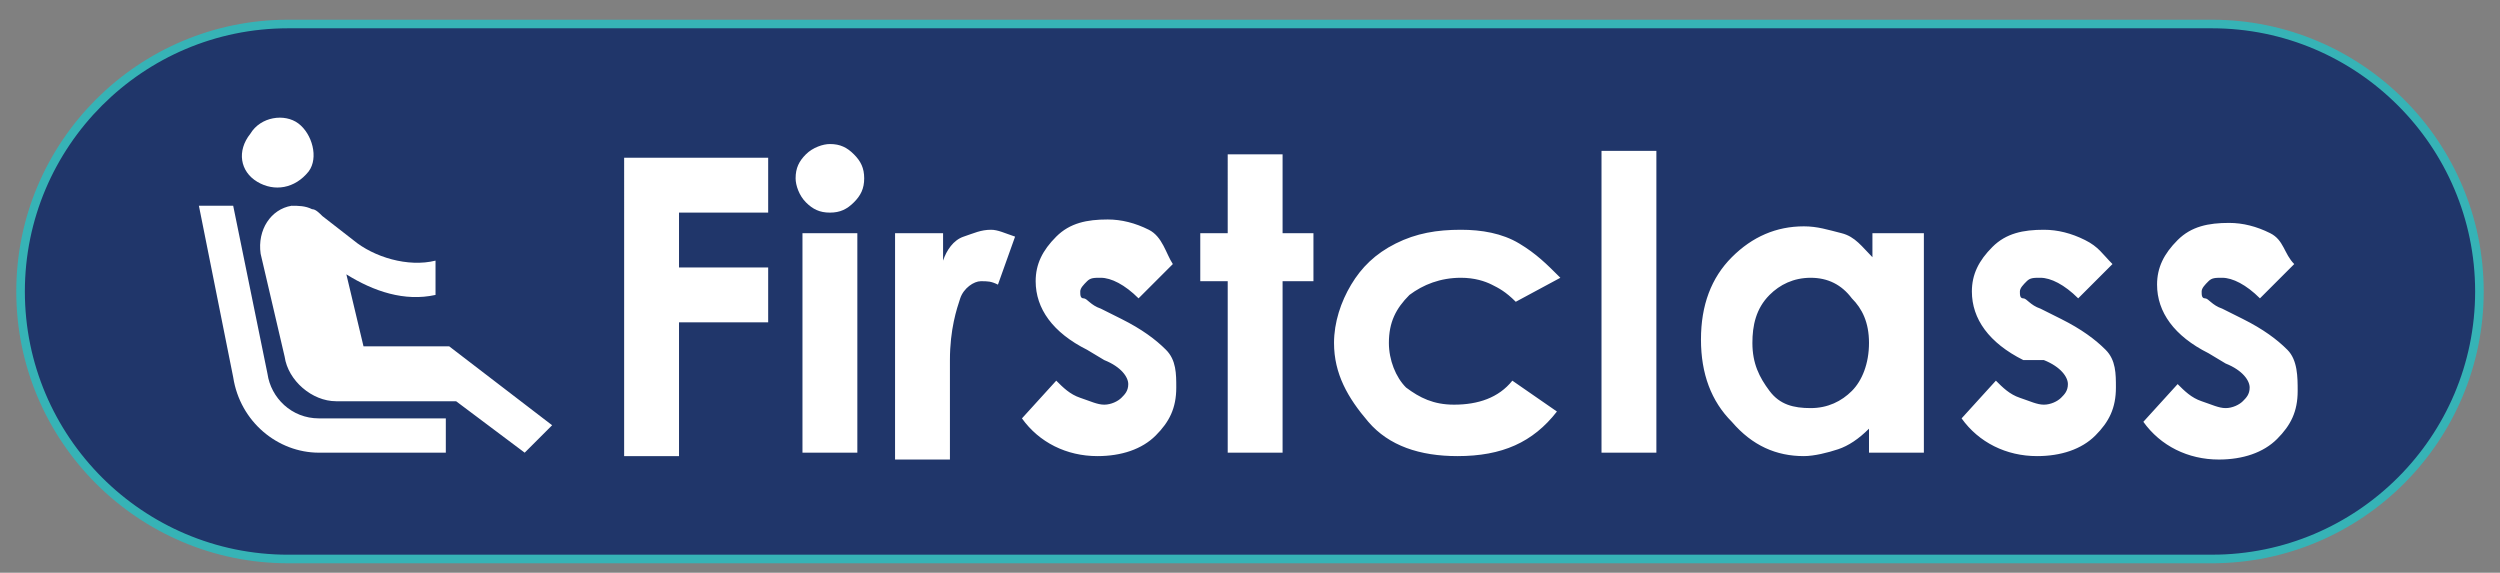 <svg xmlns="http://www.w3.org/2000/svg" viewBox="0 0 72.9 16.7"><rect x="0" y="0" width="72.9" height="16.7" fill="#808080" stroke="none"/><path fill="#20366A" stroke="#36B3B6" stroke-width=".25" stroke-miterlimit="10" d="M64.5 16.3H8.4C4.1 16.3.6 12.8.6 8.5S4.1.7 8.4.7h56.1c4.3 0 7.8 3.5 7.8 7.8s-3.5 7.8-7.8 7.8z"/><path fill="#FFF" d="M7.5 5.3c-.5-.3-.6-.9-.2-1.4.3-.5 1-.6 1.4-.3s.6 1 .3 1.4c-.4.5-1 .6-1.5.3zm5.5 6.9H9.3c-.8 0-1.4-.6-1.5-1.3L6.8 6h-1l1 5c.2 1.3 1.3 2.2 2.5 2.2H13v-1zm.1-2.1h-2.5L10.1 8c.8.5 1.7.8 2.6.6v-1c-.8.2-1.8-.1-2.4-.6l-.9-.7c-.1-.1-.2-.2-.3-.2-.2-.1-.4-.1-.6-.1-.6.1-1 .7-.9 1.4l.7 3c.1.7.8 1.3 1.5 1.3h3.5l2 1.5.8-.8-3-2.3z"/><g fill="#FFF"><path d="M76.7 27v-8.6H78c.8 0 1.4.1 1.7.2.5.1.9.4 1.2.8s.5.8.5 1.3c0 .3-.1.6-.2.9s-.4.5-.7.8c.5.2.9.6 1.1.9s.4.8.4 1.3-.1.9-.4 1.3-.6.7-1 .9-.8.2-1.5.2h-2.4zm1.6-7.1v1.8h.4c.4 0 .7-.1.9-.3.2-.2.3-.4.3-.7 0-.3-.1-.5-.3-.6-.2-.2-.5-.2-.8-.2h-.5zm0 3.3v2.2h.4c.7 0 1.1-.1 1.4-.3s.4-.4.4-.8-.1-.7-.4-.9c-.3-.2-.7-.3-1.4-.3h-.4zM83.5 20.6h1.6v3.1c0 .6 0 1 .1 1.2.1.2.2.4.4.5.2.1.4.2.7.2s.5-.1.7-.2.3-.3.4-.6c.1-.2.1-.6.1-1.2v-3.1h1.6v2.7c0 1.1-.1 1.9-.3 2.3-.2.5-.5.9-.9 1.2s-.9.4-1.6.4c-.7 0-1.3-.2-1.7-.5s-.7-.7-.9-1.3c-.1-.4-.2-1.1-.2-2.1v-2.6zM94.6 21.5l-1 1c-.4-.4-.8-.6-1.1-.6-.2 0-.3 0-.4.1s-.2.2-.2.3c0 .1 0 .2.1.2s.2.2.5.3l.6.3c.6.3 1 .6 1.3.9s.3.7.3 1.1c0 .6-.2 1-.6 1.4s-1 .6-1.7.6c-.9 0-1.7-.4-2.2-1.1l1-1.1c.2.2.4.4.7.5s.5.2.7.2c.2 0 .4-.1.5-.2s.2-.2.2-.4-.2-.5-.7-.7l-.5-.3c-1-.5-1.5-1.2-1.5-2 0-.5.2-.9.6-1.3s.9-.5 1.5-.5c.4 0 .8.1 1.2.3s.4.6.7 1zM96.6 18c.3 0 .5.1.7.3.2.2.3.4.3.7 0 .3-.1.5-.3.7s-.4.3-.7.3c-.3 0-.5-.1-.7-.3s-.3-.5-.3-.7c0-.3.1-.5.3-.7s.4-.3.7-.3zm-.8 2.6h1.6V27h-1.6v-6.4zM98.8 20.6h1.6v.7c.4-.3.7-.5 1-.6.3-.1.6-.2.9-.2.6 0 1.2.2 1.6.7.4.4.6.9.6 1.7V27h-1.6v-2.8c0-.8 0-1.3-.1-1.5-.1-.3-.2-.4-.4-.6s-.4-.2-.6-.2c-.3 0-.6.1-.8.3-.2.2-.4.5-.5.9 0 .2-.1.6-.1 1.3V27h-1.6v-6.4zM112.4 24.2h-5.1c.1.5.3.8.6 1.1s.7.4 1.2.4c.6 0 1.1-.2 1.5-.6l1.3.6c-.3.5-.7.8-1.2 1.1s-1 .3-1.7.3c-1 0-1.8-.3-2.4-.9s-.9-1.4-.9-2.4.3-1.8.9-2.4 1.4-1 2.4-1 1.8.3 2.4 1 .9 1.5.9 2.5l.1.3zm-1.6-1.2c-.1-.4-.3-.6-.6-.9s-.7-.3-1.1-.3c-.4 0-.8.1-1.2.4-.2.2-.4.4-.6.8h3.5zM117.6 21.5l-1 1c-.4-.4-.8-.6-1.1-.6-.2 0-.3 0-.4.1s-.2.2-.2.3c0 .1 0 .2.1.2s.2.2.5.3l.6.3c.6.3 1 .6 1.3.9s.3.7.3 1.1c0 .6-.2 1-.6 1.4s-1 .6-1.7.6c-.9 0-1.7-.4-2.2-1.1l1-1.1c.2.2.4.4.7.5s.5.2.7.2c.2 0 .4-.1.5-.2s.2-.2.2-.4-.2-.5-.7-.7l-.5-.3c-1-.5-1.5-1.2-1.5-2 0-.5.2-.9.6-1.3s.9-.5 1.5-.5c.4 0 .8.1 1.2.3s.4.6.7 1zM122.9 21.5l-1 1c-.4-.4-.8-.6-1.1-.6-.2 0-.3 0-.4.1s-.2.2-.2.3c0 .1 0 .2.1.2s.2.2.5.3l.6.3c.6.3 1 .6 1.3.9s.3.7.3 1.1c0 .6-.2 1-.6 1.4s-1 .6-1.7.6c-.9 0-1.7-.4-2.2-1.1l1-1.1c.2.2.4.4.7.5s.5.2.7.2c.2 0 .4-.1.5-.2s.2-.2.2-.4-.2-.5-.7-.7l-.5-.3c-1-.5-1.5-1.2-1.5-2 0-.5.2-.9.6-1.3s.9-.5 1.5-.5c.4 0 .8.1 1.2.3s.4.6.7 1z"/></g><g fill="#FFF"><path d="M18.1 4.6h4.3v1.6h-2.6v1.6h2.6v1.6h-2.6v3.9h-1.6V4.6zM24.2 4.2c.3 0 .5.1.7.3.2.2.3.4.3.7 0 .3-.1.5-.3.7s-.4.3-.7.3c-.3 0-.5-.1-.7-.3s-.3-.5-.3-.7c0-.3.1-.5.3-.7s.5-.3.7-.3zm-.8 2.6H25v6.4h-1.6V6.8zM26.1 6.8h1.4v.8c.1-.3.3-.6.6-.7s.5-.2.8-.2c.2 0 .4.1.7.2l-.5 1.4c-.2-.1-.3-.1-.5-.1s-.5.2-.6.5-.3.9-.3 1.8v2.9h-1.6V6.8zM34.2 7.7l-1 1c-.4-.4-.8-.6-1.1-.6-.2 0-.3 0-.4.1s-.2.2-.2.3c0 .1 0 .2.1.2s.2.2.5.3l.6.3c.6.3 1 .6 1.3.9s.3.7.3 1.1c0 .6-.2 1-.6 1.4s-1 .6-1.7.6c-.9 0-1.7-.4-2.2-1.1l1-1.1c.2.2.4.4.7.5s.5.2.7.2c.2 0 .4-.1.5-.2s.2-.2.2-.4-.2-.5-.7-.7l-.5-.3c-1-.5-1.5-1.2-1.5-2 0-.5.2-.9.6-1.3s.9-.5 1.5-.5c.4 0 .8.1 1.2.3s.5.7.7 1zM35.8 4.5h1.6v2.3h.9v1.4h-.9v5h-1.6v-5H35V6.8h.8V4.5zM45.5 8.1l-1.3.7c-.3-.3-.5-.4-.7-.5s-.5-.2-.9-.2c-.6 0-1.1.2-1.5.5-.4.4-.6.8-.6 1.4 0 .5.2 1 .5 1.3.4.3.8.5 1.4.5.7 0 1.3-.2 1.7-.7l1.3.9c-.7.9-1.6 1.3-2.9 1.3-1.1 0-2-.3-2.6-1s-1-1.4-1-2.3c0-.6.2-1.2.5-1.7s.7-.9 1.3-1.2 1.2-.4 1.9-.4c.6 0 1.2.1 1.7.4s.8.6 1.2 1zM46.7 4.4h1.6v8.8h-1.6V4.4zM54.5 6.8h1.6v6.4h-1.6v-.7c-.3.3-.6.5-.9.6s-.7.2-1 .2c-.8 0-1.5-.3-2.1-1-.6-.6-.9-1.4-.9-2.4s.3-1.8.9-2.4 1.3-.9 2.1-.9c.4 0 .7.1 1.1.2s.6.4.9.7v-.7zm-1.7 1.3c-.5 0-.9.2-1.2.5-.4.4-.5.9-.5 1.4 0 .6.2 1 .5 1.4.3.4.7.5 1.2.5s.9-.2 1.2-.5c.3-.3.5-.8.5-1.4 0-.6-.2-1-.5-1.3-.3-.4-.7-.6-1.2-.6zM61.6 7.7l-1 1c-.4-.4-.8-.6-1.1-.6-.2 0-.3 0-.4.1s-.2.2-.2.3c0 .1 0 .2.1.2s.2.2.5.3l.6.3c.6.3 1 .6 1.3.9s.3.7.3 1.1c0 .6-.2 1-.6 1.4s-1 .6-1.7.6c-.9 0-1.7-.4-2.2-1.1l1-1.1c.2.2.4.4.7.5s.5.2.7.2c.2 0 .4-.1.5-.2s.2-.2.2-.4-.2-.5-.7-.7H59c-1-.5-1.5-1.2-1.5-2 0-.5.2-.9.6-1.3s.9-.5 1.5-.5c.4 0 .8.1 1.2.3s.5.4.8.7zM66.9 7.7l-1 1c-.4-.4-.8-.6-1.1-.6-.2 0-.3 0-.4.1s-.2.2-.2.3c0 .1 0 .2.1.2s.2.2.5.3l.6.3c.6.3 1 .6 1.3.9s.3.8.3 1.2c0 .6-.2 1-.6 1.4s-1 .6-1.7.6c-.9 0-1.7-.4-2.2-1.1l1-1.1c.2.2.4.4.7.5s.5.2.7.2c.2 0 .4-.1.5-.2s.2-.2.2-.4-.2-.5-.7-.7l-.5-.3c-1-.5-1.5-1.2-1.5-2 0-.5.2-.9.6-1.3s.9-.5 1.5-.5c.4 0 .8.1 1.2.3s.4.6.7.9z"/></g></svg>